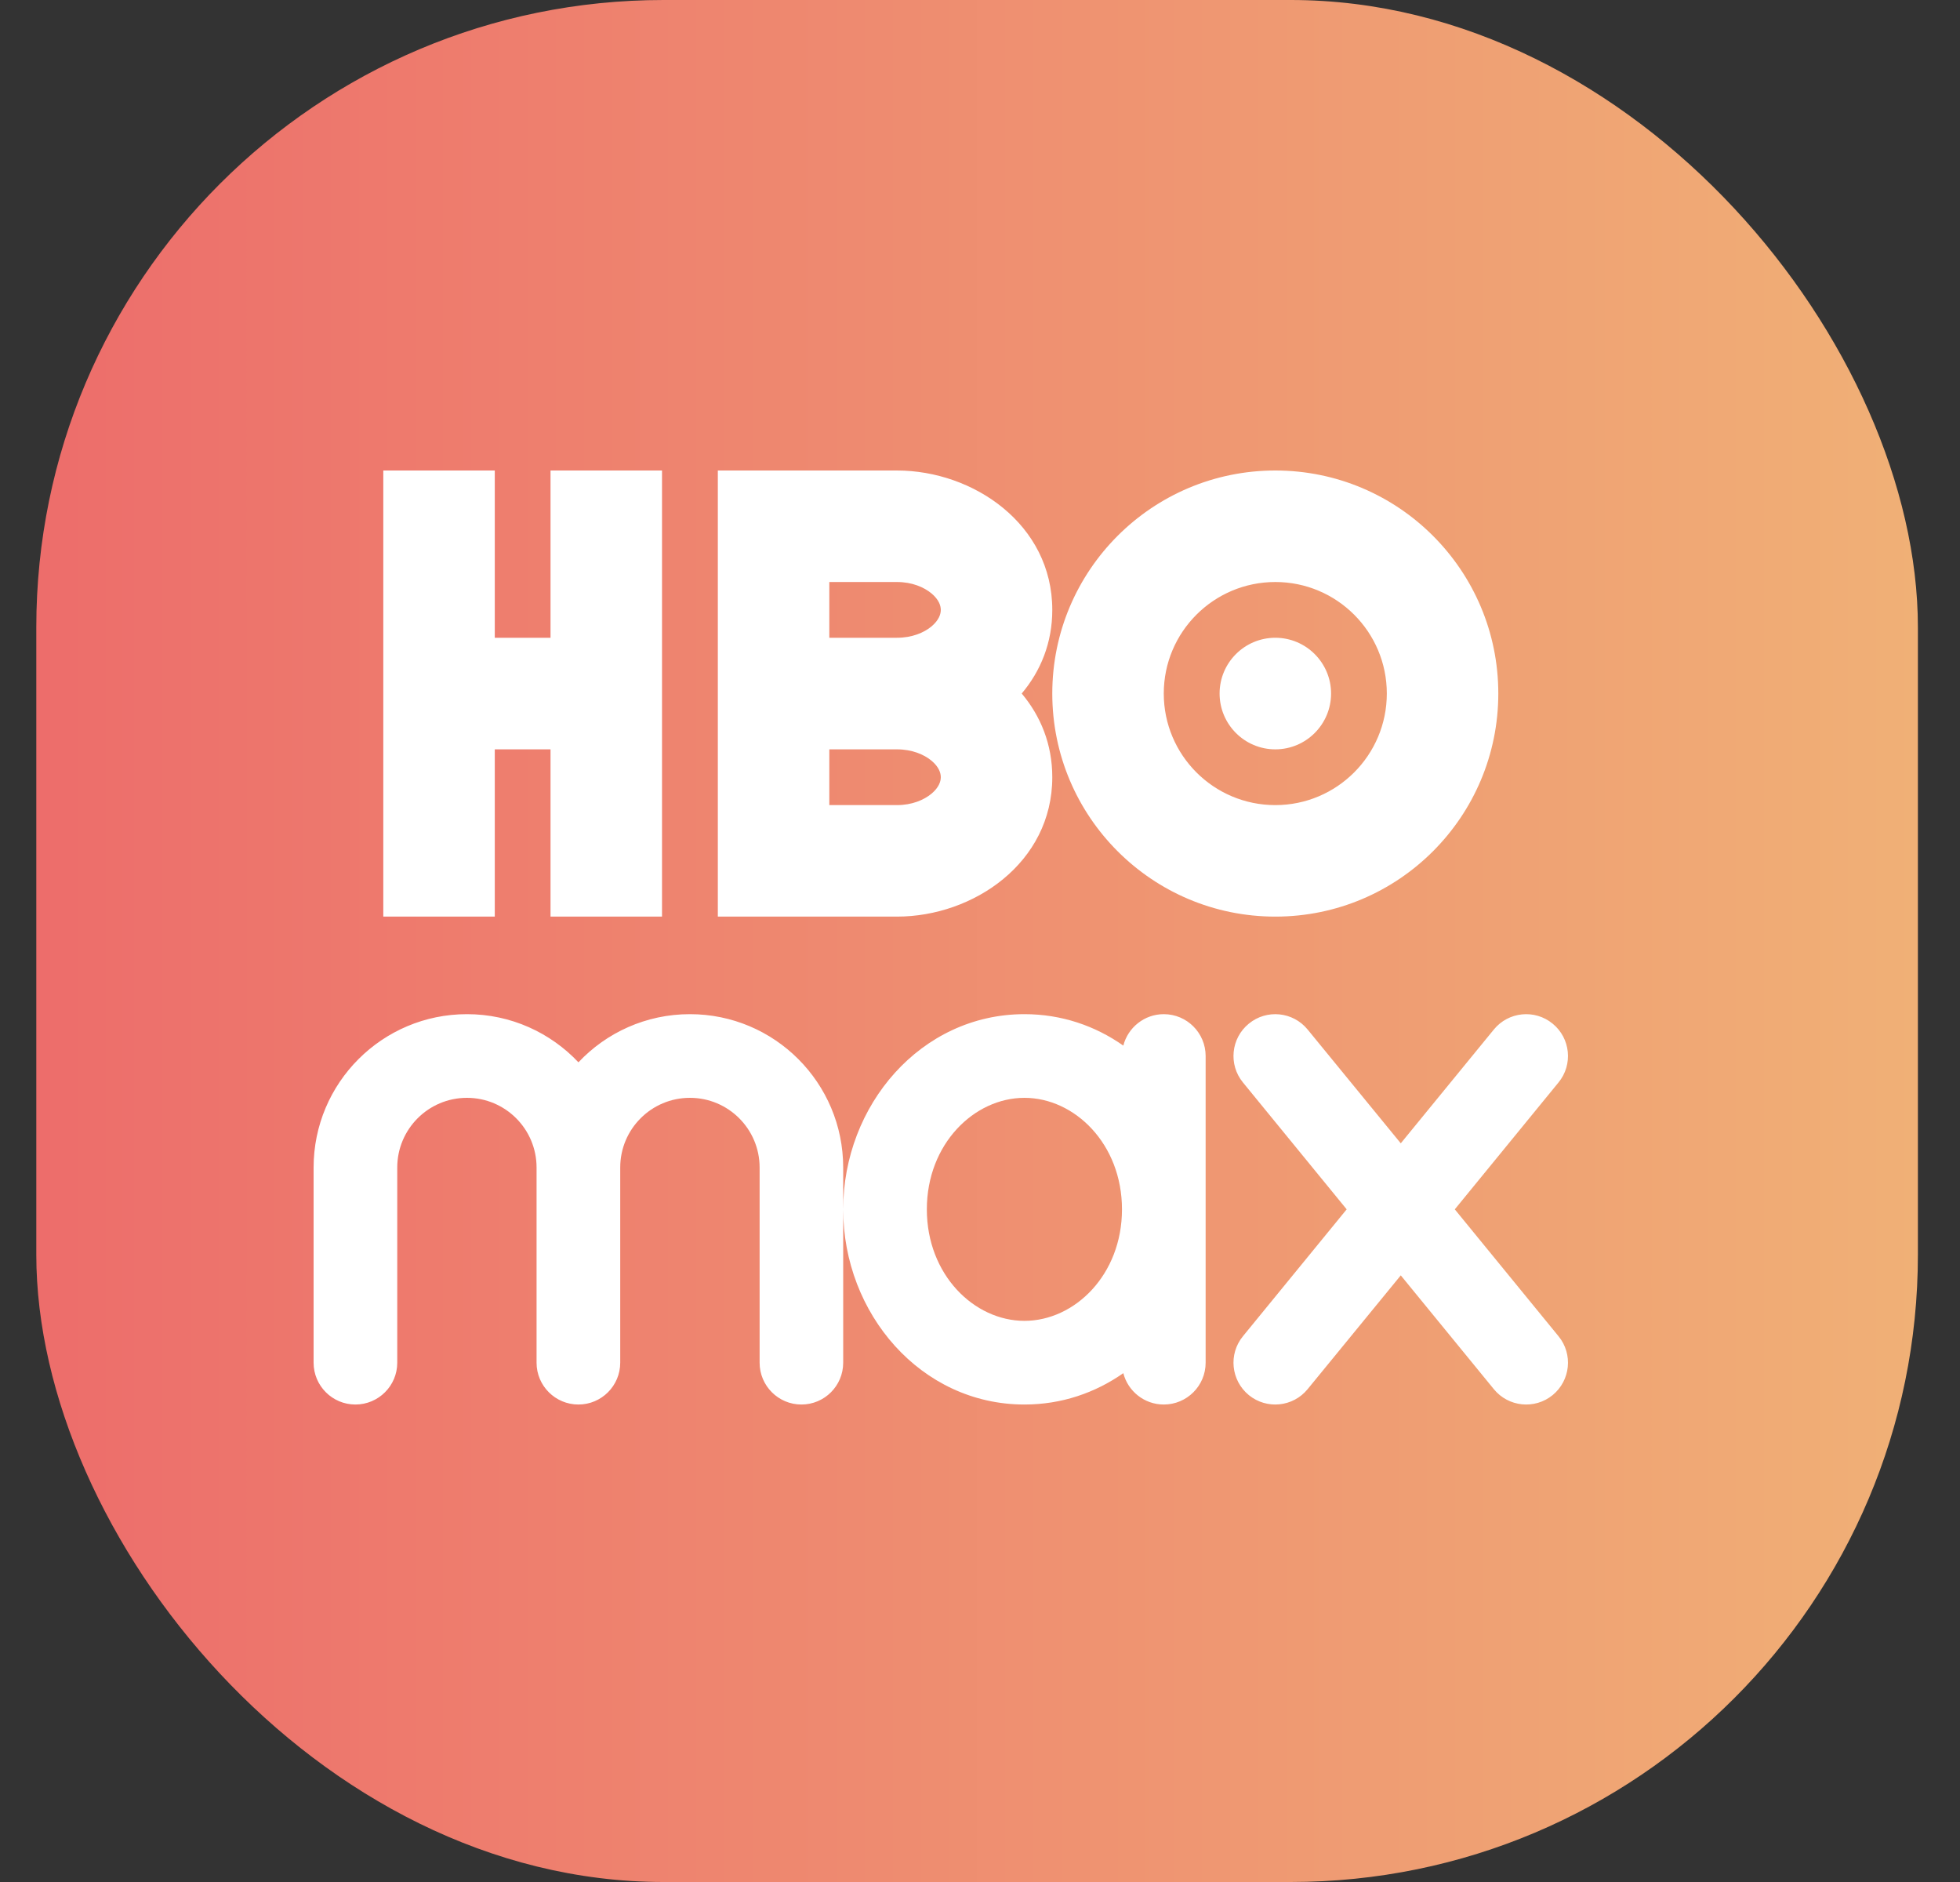 <svg xmlns="http://www.w3.org/2000/svg" width="25" height="24" fill="none" viewBox="0 0 25 24" id="hbo-max"><rect x="0" y="0" width="25" height="24" fill="#333333" stroke="none"/><rect width="24" height="24" x=".463" fill="url(#paint0_linear_302_5271)" rx="8"></rect><path fill="#fff" fill-rule="evenodd" d="M6.311 11.689V9.556H7.022V11.689H8.444V6H7.022V8.133H6.311V6H4.889V11.689H6.311ZM9.156 6H11.441C12.414 6 13.422 6.685 13.422 7.778C13.422 8.199 13.272 8.56 13.032 8.844C13.272 9.129 13.422 9.49 13.422 9.911C13.422 11.004 12.414 11.689 11.441 11.689H9.156V6ZM11.441 8.133C11.633 8.133 11.786 8.068 11.882 7.988C11.976 7.908 12 7.832 12 7.778C12 7.724 11.976 7.647 11.882 7.568C11.786 7.488 11.633 7.422 11.441 7.422H10.578V8.133H11.441ZM10.578 9.556H11.441C11.633 9.556 11.786 9.621 11.882 9.701C11.976 9.78 12 9.857 12 9.911C12 9.965 11.976 10.042 11.882 10.121C11.786 10.201 11.633 10.267 11.441 10.267H10.578V9.556ZM16.267 7.422C15.481 7.422 14.844 8.059 14.844 8.844C14.844 9.63 15.481 10.267 16.267 10.267C17.052 10.267 17.689 9.63 17.689 8.844C17.689 8.059 17.052 7.422 16.267 7.422ZM13.422 8.844C13.422 7.274 14.696 6 16.267 6C17.838 6 19.111 7.274 19.111 8.844C19.111 10.415 17.838 11.689 16.267 11.689C14.696 11.689 13.422 10.415 13.422 8.844ZM16.679 13.129C16.493 12.901 16.157 12.867 15.929 13.054C15.701 13.24 15.667 13.576 15.854 13.804L17.177 15.422L15.854 17.04C15.667 17.268 15.701 17.604 15.929 17.791C16.157 17.977 16.493 17.943 16.679 17.715L17.867 16.264L19.054 17.715C19.24 17.943 19.576 17.977 19.804 17.791C20.032 17.604 20.066 17.268 19.879 17.04L18.556 15.422L19.879 13.804C20.066 13.576 20.032 13.24 19.804 13.054C19.576 12.867 19.24 12.901 19.054 13.129L17.867 14.58L16.679 13.129ZM13.067 14C12.426 14 11.822 14.588 11.822 15.422C11.822 16.257 12.426 16.844 13.067 16.844C13.707 16.844 14.311 16.257 14.311 15.422C14.311 14.588 13.707 14 13.067 14ZM13.067 12.933C13.54 12.933 13.97 13.082 14.328 13.334C14.387 13.104 14.596 12.933 14.844 12.933C15.139 12.933 15.378 13.172 15.378 13.467V15.422V17.378C15.378 17.672 15.139 17.911 14.844 17.911C14.596 17.911 14.387 17.741 14.328 17.511C13.97 17.762 13.54 17.911 13.067 17.911C11.744 17.911 10.755 16.748 10.755 15.422C10.755 14.097 11.744 12.933 13.067 12.933ZM10.755 14.889V15.422V17.378C10.755 17.672 10.517 17.911 10.222 17.911C9.928 17.911 9.689 17.672 9.689 17.378V14.889C9.689 14.398 9.291 14 8.8 14C8.309 14 7.911 14.398 7.911 14.889V17.378C7.911 17.672 7.672 17.911 7.378 17.911C7.083 17.911 6.844 17.672 6.844 17.378V14.889C6.844 14.398 6.446 14 5.956 14C5.465 14 5.067 14.398 5.067 14.889V17.378C5.067 17.672 4.828 17.911 4.533 17.911C4.239 17.911 4 17.672 4 17.378V14.889C4 13.809 4.876 12.933 5.956 12.933C6.516 12.933 7.021 13.169 7.378 13.547C7.734 13.169 8.24 12.933 8.8 12.933C9.88 12.933 10.755 13.809 10.755 14.889ZM16.267 9.556C16.659 9.556 16.978 9.237 16.978 8.844C16.978 8.452 16.659 8.133 16.267 8.133C15.874 8.133 15.556 8.452 15.556 8.844C15.556 9.237 15.874 9.556 16.267 9.556Z" clip-rule="evenodd"></path><defs><linearGradient id="paint0_linear_302_5271" x1=".463" x2="24.463" y1="12" y2="12" gradientUnits="userSpaceOnUse"><stop stop-color="#ED6D6B"></stop><stop offset="1" stop-color="#F0B076"></stop></linearGradient></defs></svg>
